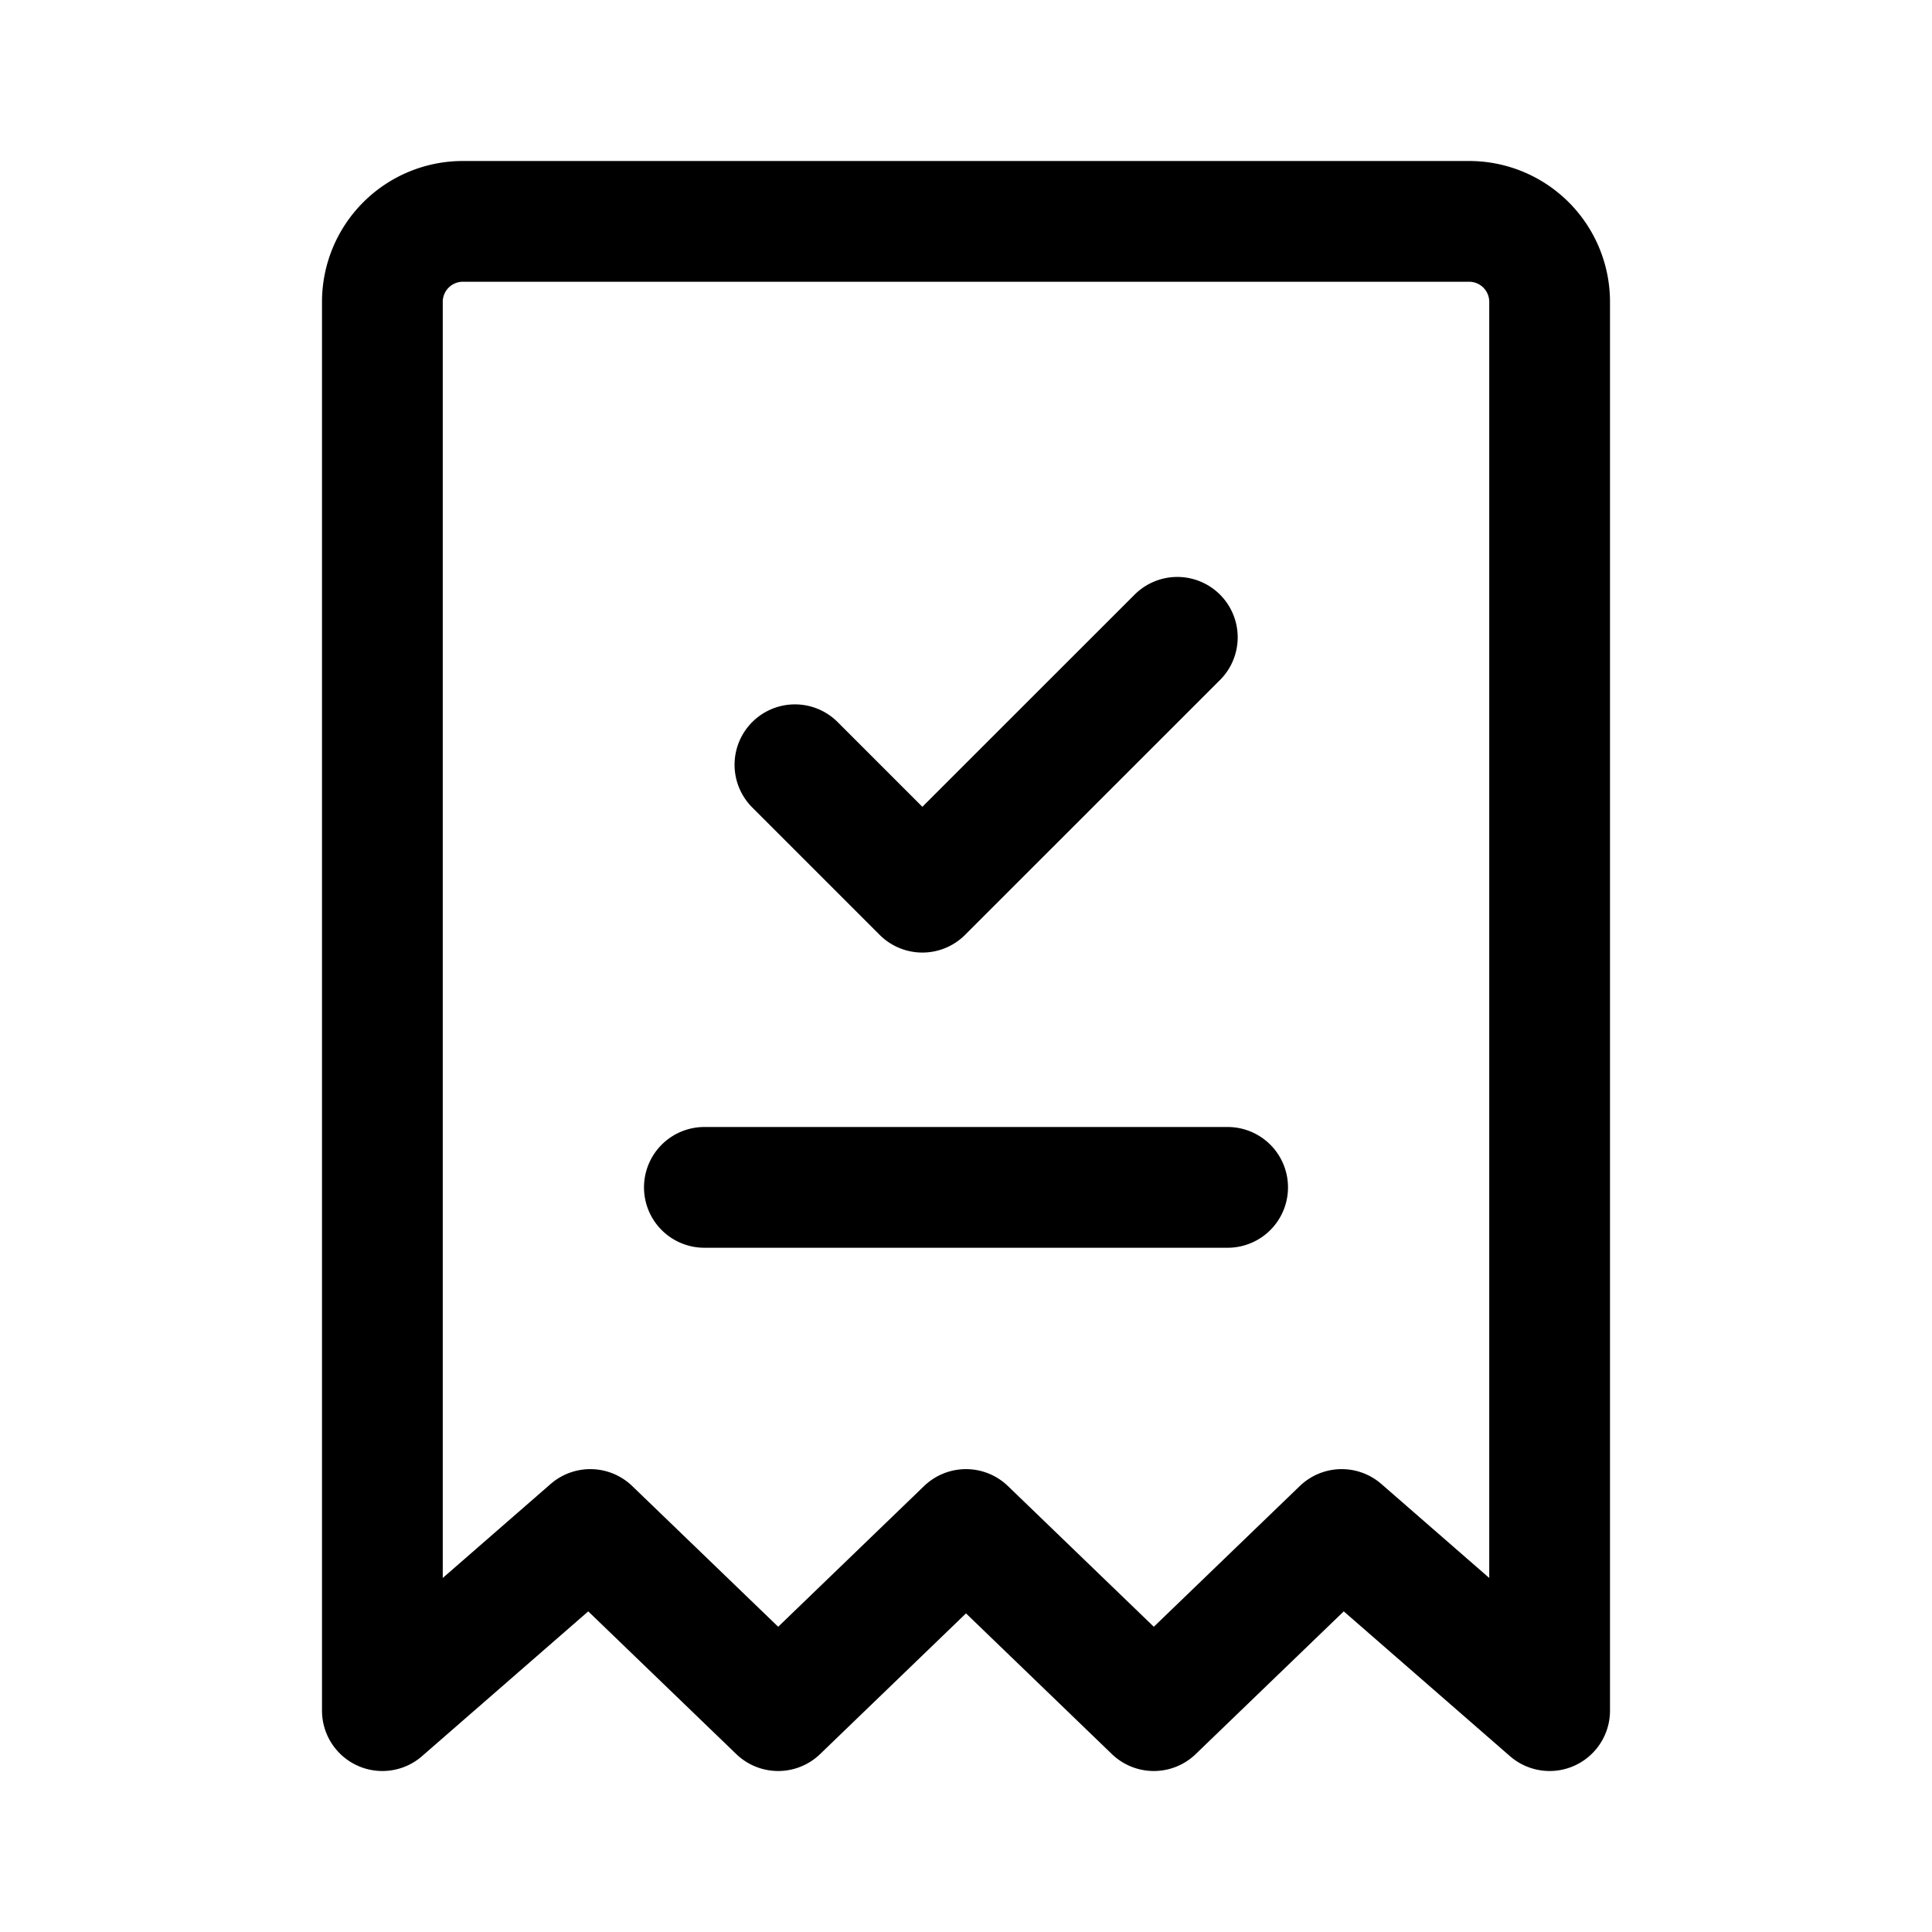 <svg xmlns="http://www.w3.org/2000/svg" width="24" height="24" fill="none" viewBox="0 0 24 24">
  <path stroke="currentColor" stroke-linecap="round" stroke-linejoin="round" stroke-width="1.5" d="M8.75 14.75h6.5M9.875 9.5l1.583 1.583 3.167-3.166M5.75 2.75h12.5a1 1 0 0 1 1 1v17.5L16.667 19l-2.334 2.25L12 19l-2.333 2.25L7.333 19 4.75 21.25V3.75a1 1 0 0 1 1-1Z"/>
</svg>
